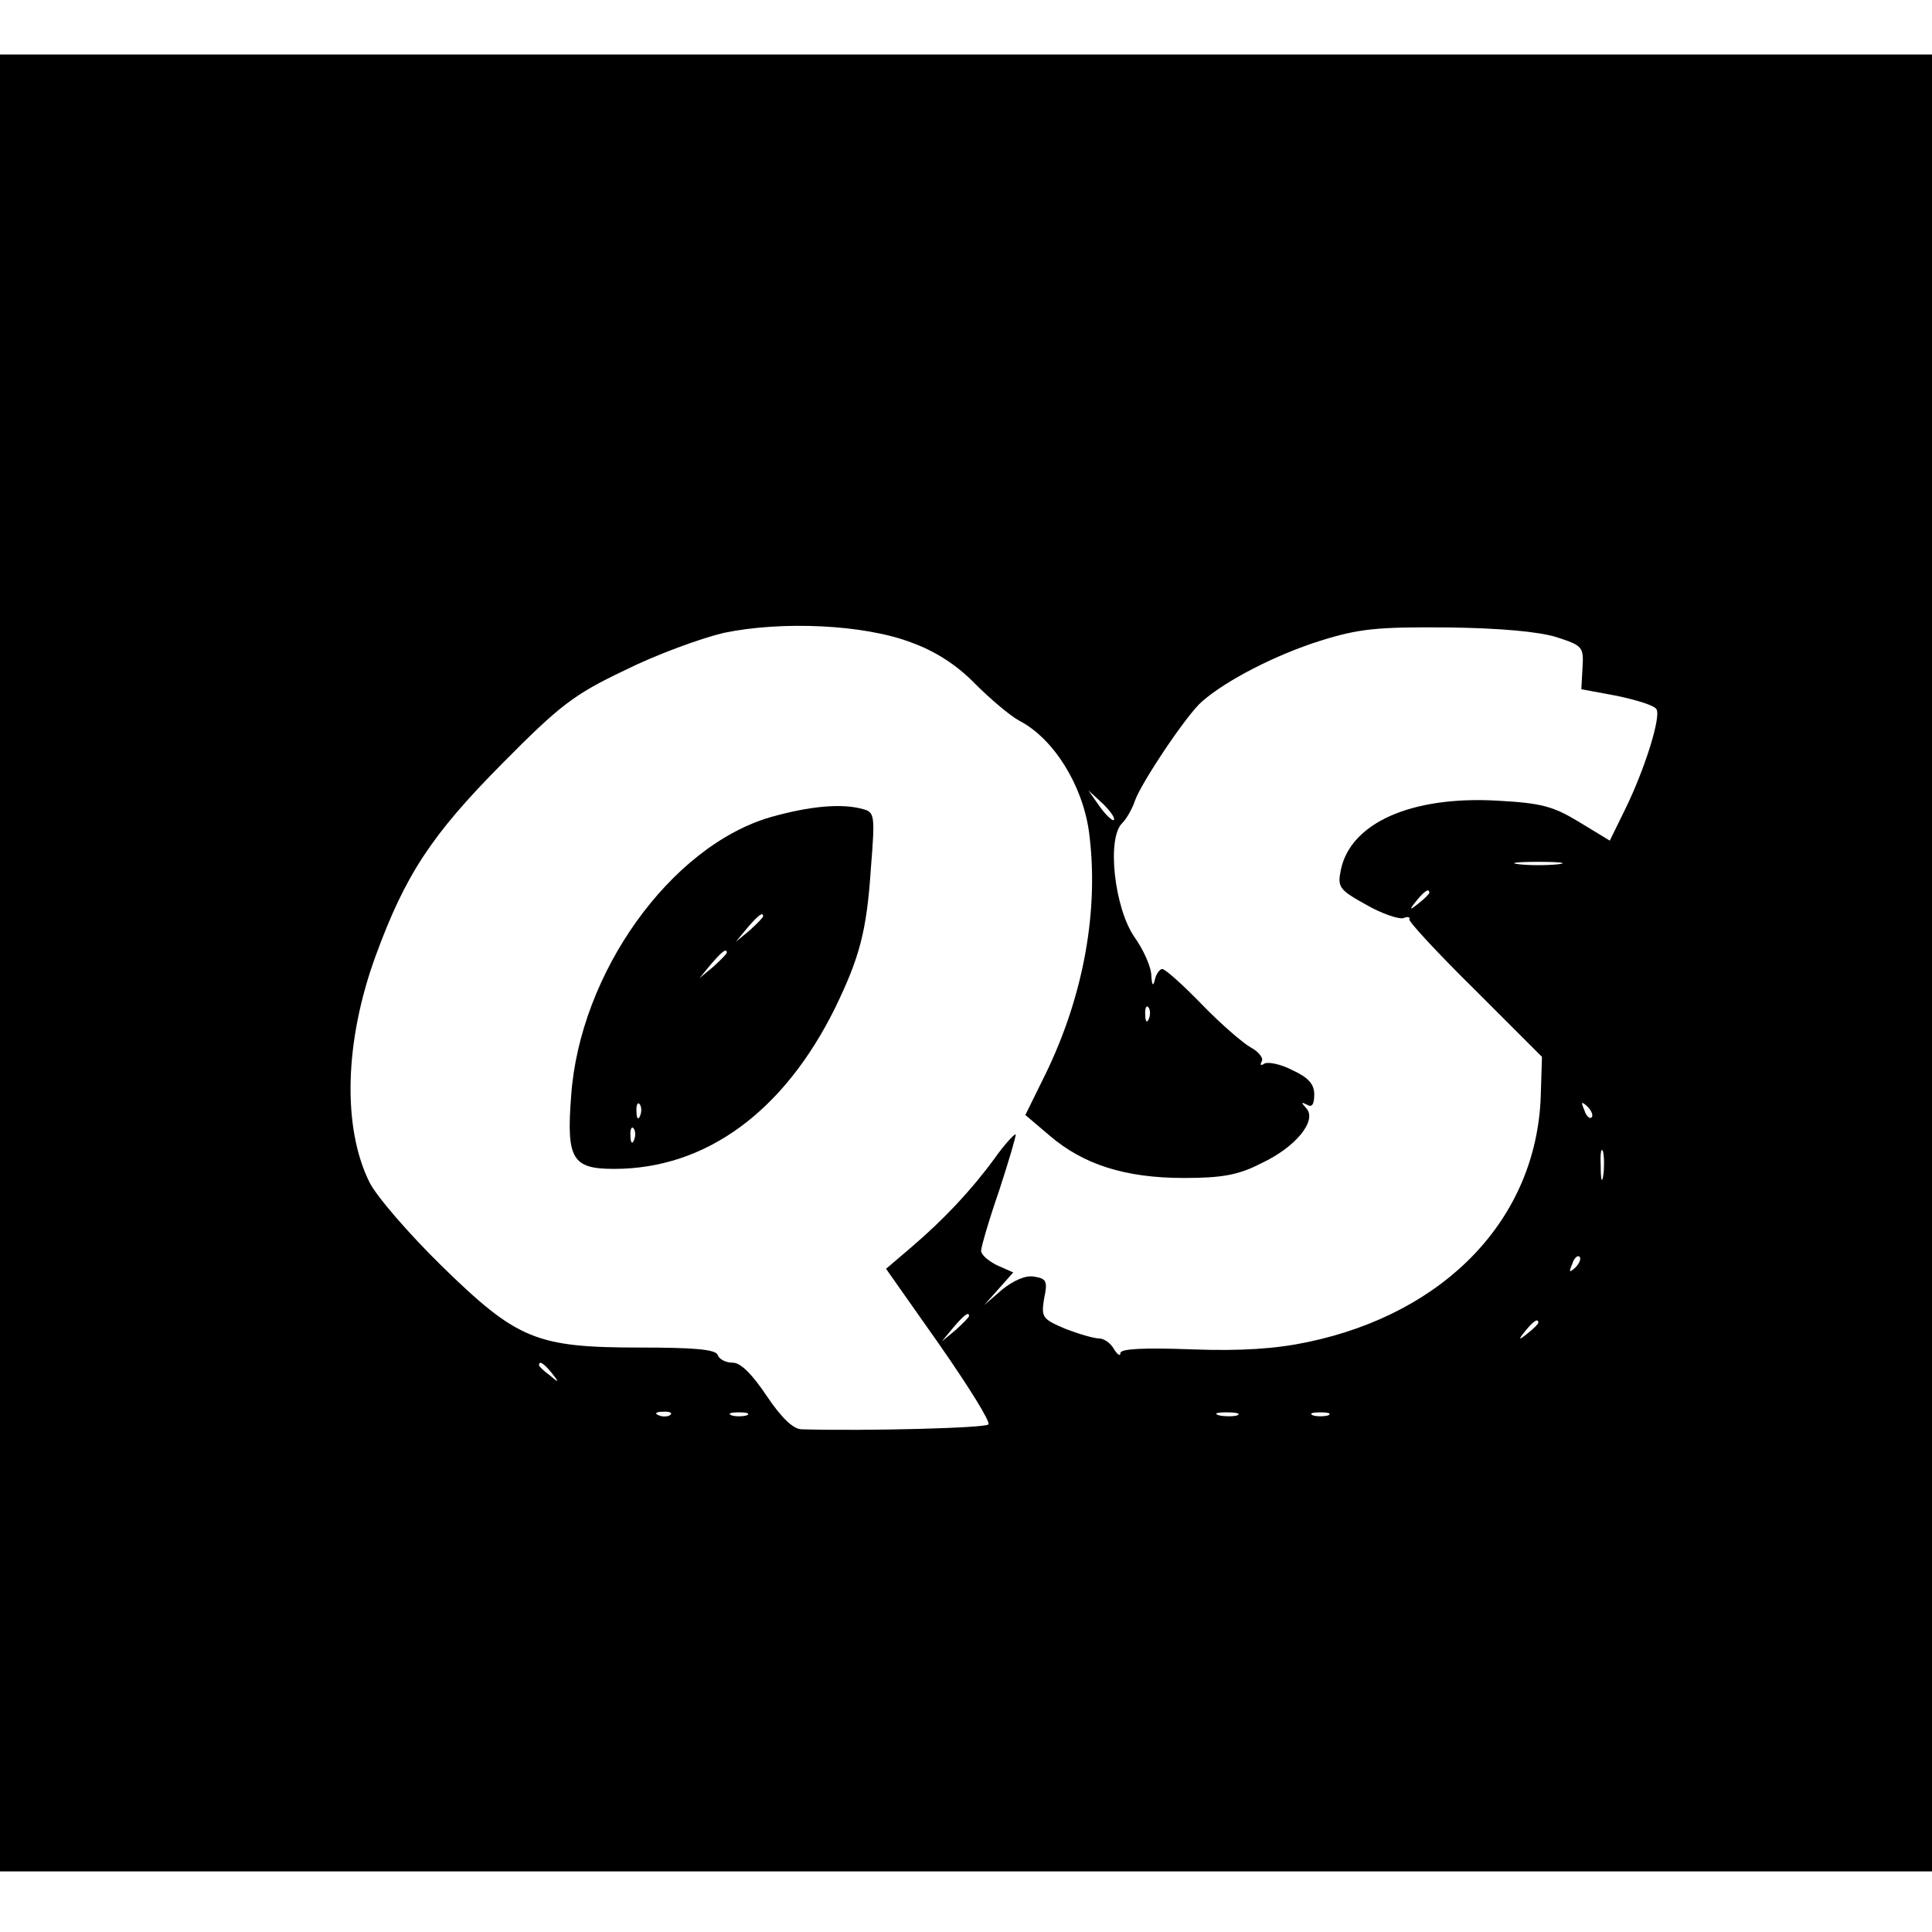 <?xml version="1.0" standalone="no"?>
<!DOCTYPE svg PUBLIC "-//W3C//DTD SVG 20010904//EN"
 "http://www.w3.org/TR/2001/REC-SVG-20010904/DTD/svg10.dtd">
<svg version="1.0" xmlns="http://www.w3.org/2000/svg"
 width="319pt" height="319pt" viewBox="0 0 319 319"
 preserveAspectRatio="xMidYMid meet">
<g transform="translate(0,319) scale(0.1,-0.1)"
fill="#000000" stroke="none">
<path d="M0 1600 l0 -1500 1595 0 1595 0 0 1500 0 1500 -1595 0 -1595 0 0
-1500z m1505 529 c39 -14 75 -37 105 -68 25 -25 58 -53 73 -61 56 -29 104
-105 115 -183 17 -127 -8 -270 -72 -401 l-33 -67 40 -34 c56 -48 125 -70 222
-70 63 0 90 5 127 24 58 27 93 71 75 91 -9 10 -9 11 1 6 8 -5 12 0 12 17 0 17
-10 28 -36 40 -19 10 -40 14 -46 11 -6 -4 -8 -3 -5 3 4 5 -4 16 -17 23 -13 7
-50 39 -81 71 -32 33 -61 59 -66 59 -4 0 -10 -8 -12 -17 -3 -13 -5 -10 -6 6 0
14 -13 43 -28 64 -33 48 -46 163 -20 188 8 8 17 25 21 37 10 29 86 143 111
164 40 35 122 77 195 100 64 20 94 23 210 22 87 -1 151 -7 180 -16 43 -14 45
-16 43 -50 l-2 -36 59 -11 c33 -7 62 -16 65 -22 8 -12 -19 -99 -52 -166 l-25
-51 -51 31 c-43 26 -62 31 -135 35 -142 8 -242 -37 -258 -114 -6 -29 -3 -33
42 -58 26 -15 54 -24 61 -22 7 3 12 2 10 -2 -1 -4 48 -57 109 -117 l110 -110
-2 -65 c-7 -201 -156 -358 -385 -406 -52 -11 -109 -15 -191 -12 -79 3 -118 1
-118 -6 0 -6 -5 -3 -11 7 -5 9 -16 17 -24 17 -8 0 -33 7 -56 16 -38 16 -40 19
-35 50 6 28 4 33 -16 36 -14 3 -34 -6 -53 -21 l-30 -26 24 27 24 27 -27 12
c-14 7 -26 17 -26 24 0 6 13 51 30 100 16 49 28 90 27 92 -2 1 -18 -16 -35
-40 -38 -52 -84 -101 -138 -147 l-41 -35 88 -125 c48 -69 85 -128 81 -132 -6
-6 -202 -11 -308 -8 -14 0 -33 18 -58 55 -24 36 -43 55 -56 55 -12 0 -23 6
-25 13 -4 9 -39 12 -128 12 -172 0 -203 13 -328 135 -53 52 -107 114 -119 138
-45 91 -41 233 10 373 49 134 92 200 209 318 95 96 118 114 202 154 52 26 126
53 164 62 96 20 232 14 310 -16z m334 -293 c-2 -2 -13 8 -23 22 l-19 27 24
-22 c12 -12 21 -24 18 -27z m734 -73 c-18 -2 -48 -2 -65 0 -18 2 -4 4 32 4 36
0 50 -2 33 -4z m-213 -47 c0 -2 -8 -10 -17 -17 -16 -13 -17 -12 -4 4 13 16 21
21 21 13z m-463 -208 c-3 -8 -6 -5 -6 6 -1 11 2 17 5 13 3 -3 4 -12 1 -19z
m731 -163 c-3 -3 -9 2 -12 12 -6 14 -5 15 5 6 7 -7 10 -15 7 -18z m19 -97 c-2
-13 -4 -5 -4 17 -1 22 1 32 4 23 2 -10 2 -28 0 -40z m-46 -151 c-10 -9 -11 -8
-5 6 3 10 9 15 12 12 3 -3 0 -11 -7 -18z m-1001 -80 c0 -2 -10 -12 -22 -23
l-23 -19 19 23 c18 21 26 27 26 19z m940 -11 c0 -2 -8 -10 -17 -17 -16 -13
-17 -12 -4 4 13 16 21 21 21 13z m-1629 -83 c13 -16 12 -17 -3 -4 -10 7 -18
15 -18 17 0 8 8 3 21 -13z m196 -69 c-3 -3 -12 -4 -19 -1 -8 3 -5 6 6 6 11 1
17 -2 13 -5z m126 -1 c-7 -2 -19 -2 -25 0 -7 3 -2 5 12 5 14 0 19 -2 13 -5z
m810 0 c-7 -2 -21 -2 -30 0 -10 3 -4 5 12 5 17 0 24 -2 18 -5z m150 0 c-7 -2
-19 -2 -25 0 -7 3 -2 5 12 5 14 0 19 -2 13 -5z"/>
<path d="M1273 1841 c-166 -48 -316 -258 -330 -461 -8 -104 2 -120 71 -120
151 0 280 94 365 266 40 83 52 125 59 231 7 87 6 92 -13 97 -35 10 -88 5 -152
-13z m-13 -164 c0 -2 -10 -12 -22 -23 l-23 -19 19 23 c18 21 26 27 26 19z
m-60 -60 c0 -2 -10 -12 -22 -23 l-23 -19 19 23 c18 21 26 27 26 19z m-143
-269 c-3 -8 -6 -5 -6 6 -1 11 2 17 5 13 3 -3 4 -12 1 -19z m-10 -40 c-3 -8 -6
-5 -6 6 -1 11 2 17 5 13 3 -3 4 -12 1 -19z"/>
</g>
</svg>
